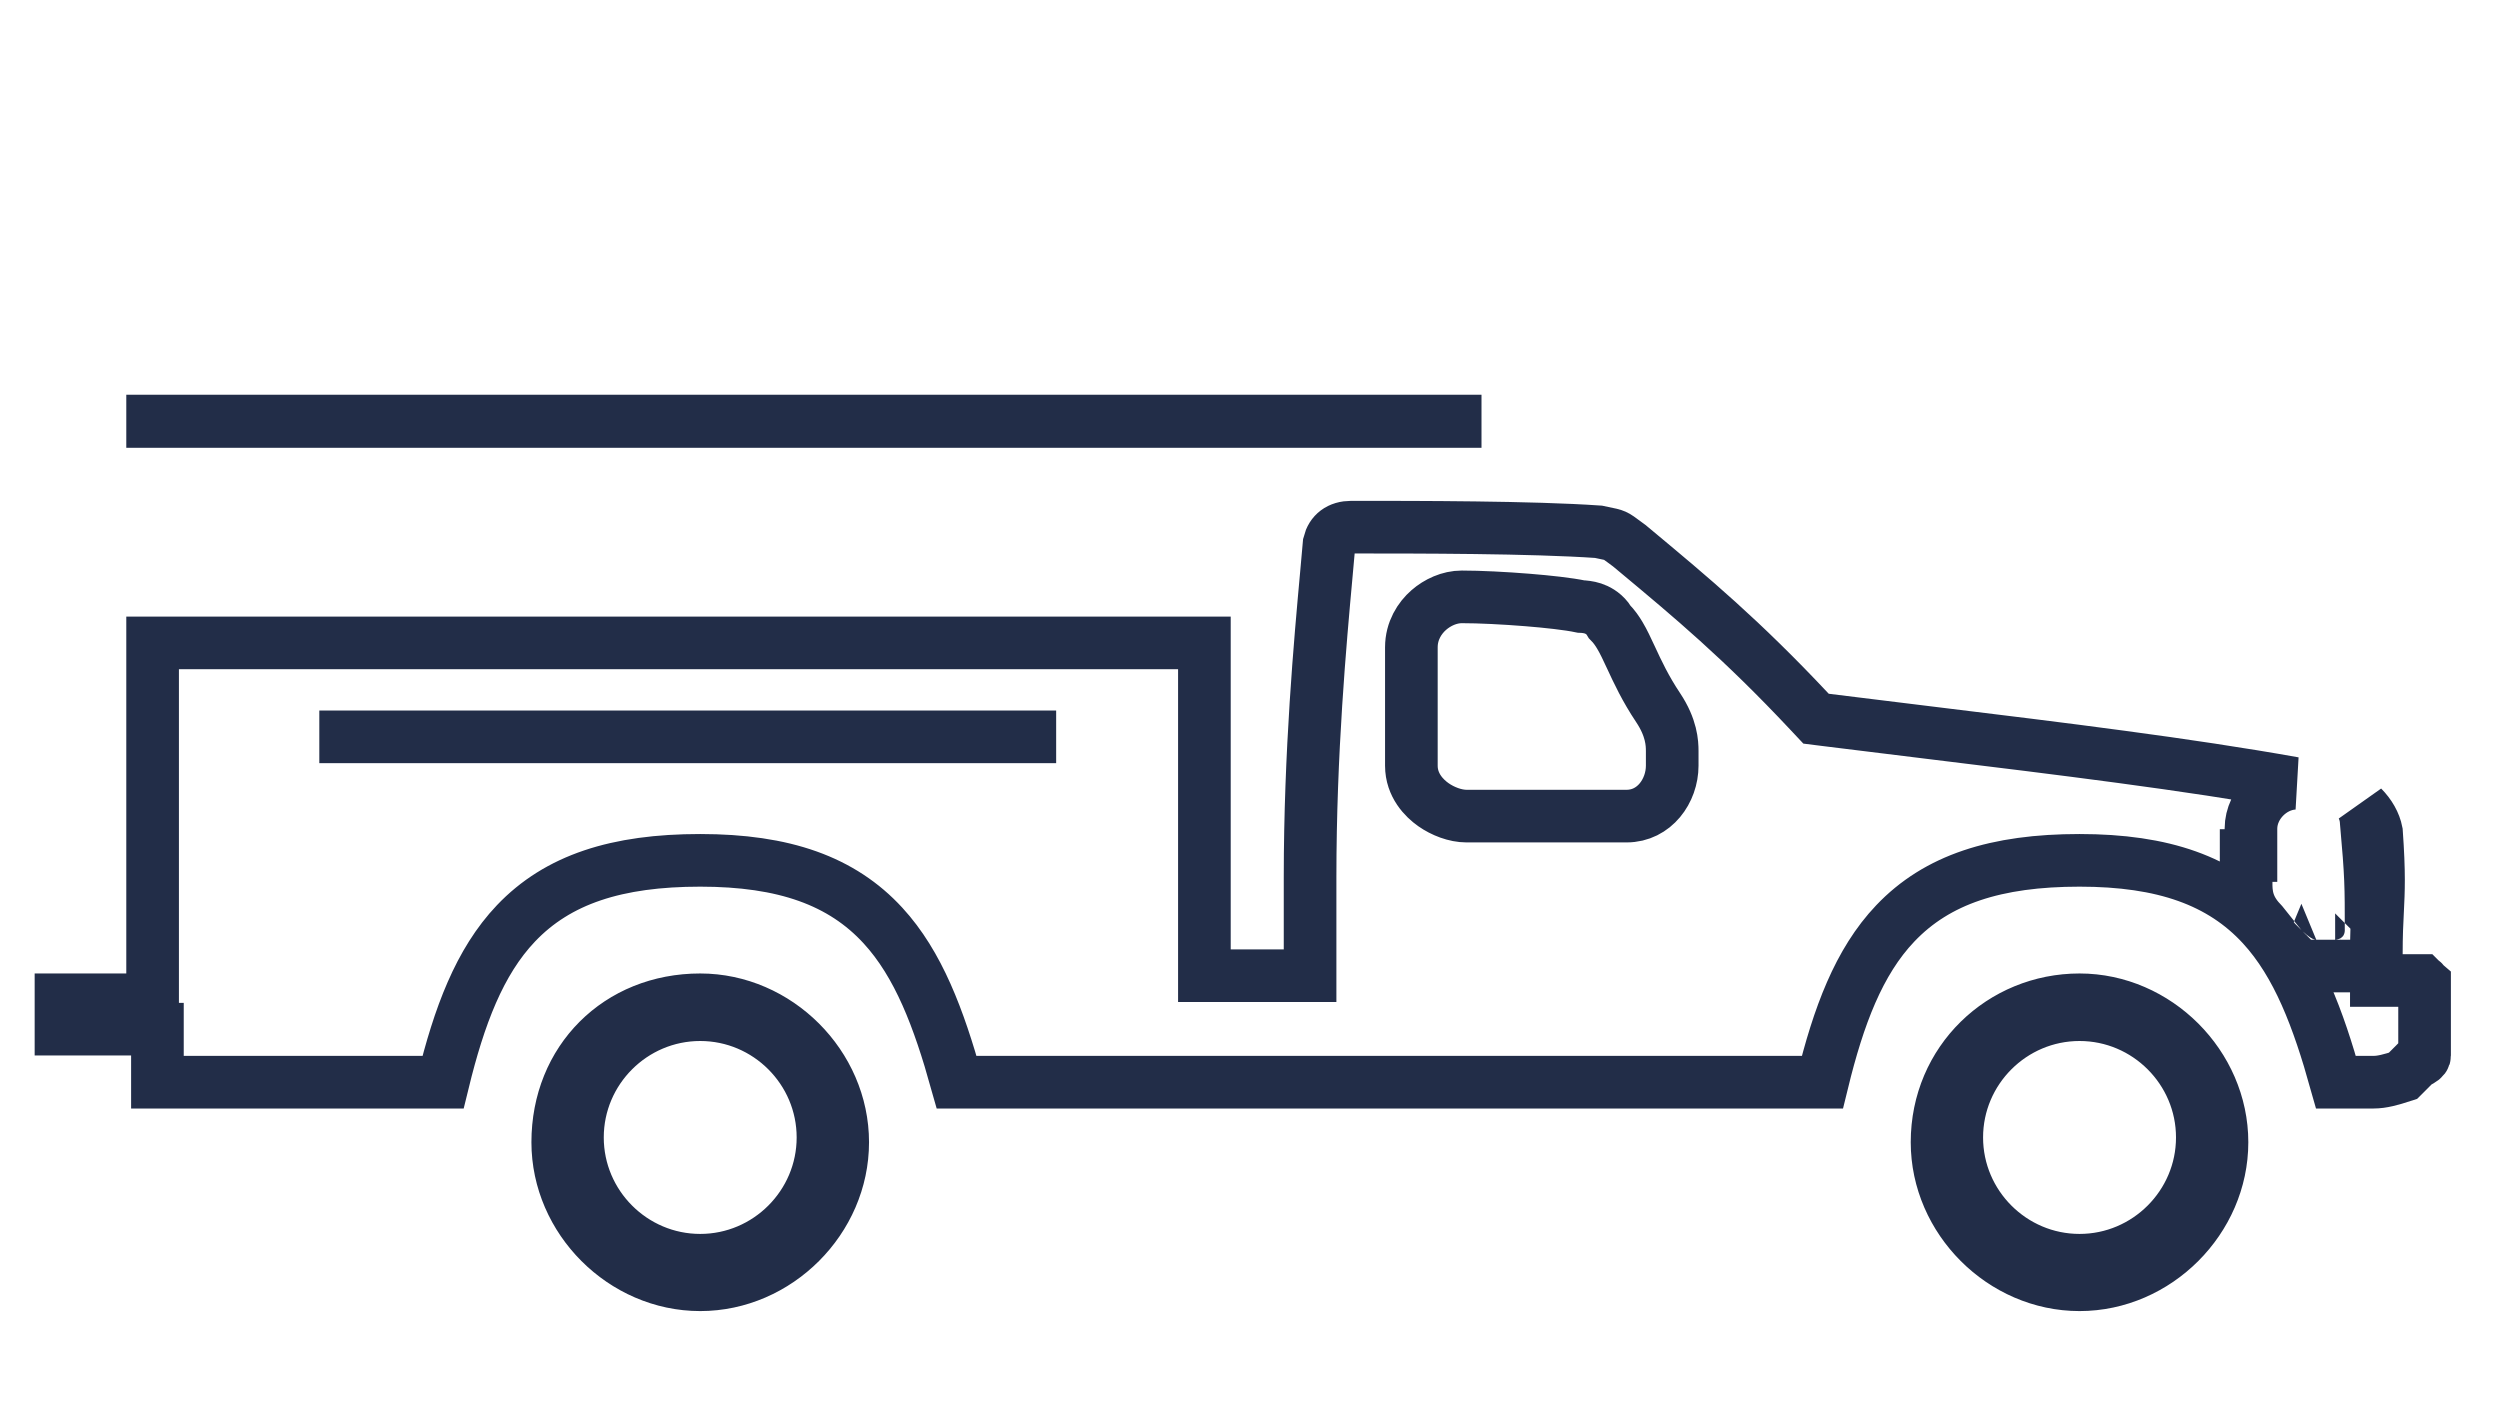 <svg width="95" height="54" viewBox="0 0 95 54" fill="none" xmlns="http://www.w3.org/2000/svg">
<path d="M84.436 43.406C84.436 40.477 81.952 37.992 79.022 37.992C76.074 37.992 73.608 40.312 73.608 43.406C73.608 46.336 76.092 48.821 79.022 48.821C81.952 48.821 84.436 46.336 84.436 43.406ZM83.688 43.223C83.688 45.791 81.59 47.889 79.022 47.889C76.454 47.889 74.357 45.791 74.357 43.223C74.357 40.655 76.454 38.558 79.022 38.558C81.59 38.558 83.688 40.655 83.688 43.223Z" stroke="#222D48" stroke-width="2"/>
<path d="M32.023 43.406C32.023 40.477 29.538 37.992 26.608 37.992C23.495 37.992 21.194 40.293 21.194 43.406C21.194 46.336 23.678 48.821 26.608 48.821C29.538 48.821 32.023 46.336 32.023 43.406ZM31.273 43.223C31.273 45.791 29.176 47.889 26.608 47.889C24.04 47.889 21.943 45.791 21.943 43.223C21.943 40.655 24.04 38.558 26.608 38.558C29.176 38.558 31.273 40.655 31.273 43.223Z" stroke="#222D48" stroke-width="2"/>
<path d="M5.799 36.992V37.992H4.799H2.317V39.108H4.982H5.982V40.108V41.123H16.835C17.446 38.625 18.215 36.552 19.606 35.089C21.196 33.417 23.436 32.693 26.608 32.693C29.8 32.693 31.993 33.474 33.552 35.17C34.908 36.644 35.676 38.708 36.352 41.123H69.25C69.861 38.625 70.629 36.552 72.021 35.089C73.61 33.417 75.85 32.693 79.022 32.693C82.215 32.693 84.407 33.474 85.967 35.17C87.322 36.644 88.09 38.708 88.766 41.123H90.201C90.512 41.123 90.848 41.033 91.312 40.882L91.694 40.5L91.808 40.385L91.954 40.313C92.024 40.277 92.077 40.232 92.105 40.195C92.117 40.178 92.124 40.165 92.127 40.155C92.13 40.146 92.134 40.132 92.134 40.108V37.379C92.134 37.379 92.133 37.378 92.133 37.378C92.126 37.361 92.109 37.336 92.083 37.31C92.057 37.283 92.031 37.267 92.015 37.26C92.014 37.259 92.014 37.259 92.014 37.259H91.301H90.301V36.259C90.301 35.533 90.325 35.051 90.348 34.609C90.386 33.843 90.419 33.199 90.307 31.618C90.242 31.283 90.053 30.95 89.774 30.669C89.857 30.841 89.91 31.037 89.918 31.254C90.101 33.275 90.102 33.678 90.102 35.343C90.102 35.609 90.032 35.876 89.877 36.109C89.725 36.337 89.53 36.476 89.366 36.558C89.205 36.638 89.057 36.673 88.957 36.69C88.905 36.699 88.859 36.703 88.822 36.706C88.804 36.707 88.787 36.708 88.773 36.709L88.753 36.709L88.744 36.709L88.739 36.709L88.737 36.709L88.736 36.709C88.736 36.709 88.735 36.709 88.735 35.709L88.735 36.709H88.735H88.735H88.735H88.735H88.735H88.735H88.735H88.735H88.735H88.735H88.734H88.734H88.734H88.734H88.734H88.734H88.733H88.733H88.733H88.733H88.732H88.732H88.732H88.732H88.731H88.731H88.731H88.73H88.73H88.73H88.729H88.729H88.728H88.728H88.728H88.727H88.727H88.726H88.726H88.725H88.725H88.724H88.724H88.723H88.723H88.722H88.722H88.721H88.721H88.72H88.719H88.719H88.718H88.718H88.717H88.716H88.716H88.715H88.714H88.713H88.713H88.712H88.711H88.711H88.71H88.709H88.708H88.708H88.707H88.706H88.705H88.704H88.704H88.703H88.702H88.701H88.7H88.7H88.699H88.698H88.697H88.696H88.695H88.694H88.693H88.692H88.691H88.69H88.689H88.688H88.687H88.686H88.686H88.684H88.683H88.682H88.681H88.68H88.679H88.678H88.677H88.676H88.675H88.674H88.673H88.672H88.671H88.669H88.668H88.667H88.666H88.665H88.664H88.663H88.661H88.66H88.659H88.658H88.657H88.655H88.654H88.653H88.652H88.65H88.649H88.648H88.647H88.645H88.644H88.643H88.641H88.64H88.639H88.638H88.636H88.635H88.633H88.632H88.631H88.629H88.628H88.627H88.625H88.624H88.623H88.621H88.62H88.618H88.617H88.615H88.614H88.612H88.611H88.61H88.608H88.607H88.605H88.604H88.602H88.601H88.599H88.598H88.596H88.595H88.593H88.592H88.59H88.589H88.587H88.585H88.584H88.582H88.581H88.579H88.578H88.576H88.575H88.573H88.571H88.57H88.568H88.567H88.565H88.563H88.562H88.56H88.558H88.557H88.555H88.553H88.552H88.55H88.548H88.547H88.545H88.543H88.542H88.54H88.538H88.537H88.535H88.533H88.531H88.53H88.528H88.526H88.525H88.523H88.521H88.519H88.518H88.516H88.514H88.512H88.511H88.509H88.507H88.505H88.504H88.502H88.5H88.498H88.496H88.495H88.493H88.491H88.489H88.487H88.486H88.484H88.482H88.48H88.478H88.477H88.475H88.473H88.471H88.469H88.467H88.466H88.464H88.462H88.46H88.458H88.456H88.454H88.453H88.451H88.449H88.447H88.445H88.443H88.441H88.439H88.438H88.436H88.434H88.432H88.43H88.428H88.426H88.424H88.422H88.421H88.419H88.417H88.415H88.413H88.411H88.409H88.407H88.405H88.403H88.401H88.4H88.398H88.396H88.394H88.392H88.39H88.388H88.386H88.384H88.382H88.38H88.379H88.377H88.375H88.373H88.371H88.369H88.367H88.365H88.363H88.361H88.359H88.357H88.355H88.353H88.352H88.35H88.348H88.346H88.344H88.342H88.34H88.338H88.336H88.334H88.332H88.33H88.328H88.326H88.325H88.323H88.321H88.319H88.317H88.315H88.313H88.311H88.309H88.307H88.305H88.303H88.301H88.299H88.297H88.296H88.294H88.292H88.29H88.288H88.286H88.284H88.282H88.28H88.278H88.276H88.275H88.272H88.271H88.269H88.267H88.265H88.263H88.261H88.259H88.257H88.255H88.254H88.252H88.25H88.248H88.246H88.244H88.242H88.24H88.239H88.237H88.235H88.233H88.231H88.229H88.227H88.225H88.224H88.222H88.22H88.218H88.216H88.214H88.212H88.211H88.209H88.207H88.205H88.203H88.201H88.2H88.198H88.196H88.194H88.192H88.191H88.189H88.187H88.185H88.183H88.182H88.18H88.178H88.176H88.174H88.173H88.171H88.169H88.167H88.166H88.164H88.162H88.16H88.159H88.157H88.155H88.153H88.152H88.15H88.148H88.147H88.145H88.143H88.141H88.14H88.138H88.136H88.135H88.133H88.131H88.13H88.128H88.126H88.125H88.123H88.121H88.12H88.118H88.116H88.115H88.113H88.112H88.11H88.108H88.107H88.105H88.104H88.102H88.1H88.099H88.097H88.096H88.094H88.093H88.091H88.09H88.088H88.086H88.085H88.083H88.082H88.08H88.079H88.077H88.076H88.074H88.073H88.072H88.07H88.069H88.067H88.066H88.064H88.063H88.061H88.06H88.058H88.057H88.056H88.054H88.053H88.052H88.05H88.049H88.047H88.046H88.045H88.043H88.042H88.041H88.039H88.038H88.037H88.035H88.034H88.033H88.032H88.03H88.029H88.028H88.027H88.025H88.024H88.023H88.022H88.02H88.019H88.018H88.017H88.016H88.015H88.013H88.012H88.011H88.01H88.009H88.008H88.007H88.006H88.004H88.003H88.002C87.68 36.709 87.43 36.57 87.343 36.52C87.219 36.45 87.111 36.368 87.034 36.307C86.953 36.242 86.883 36.179 86.834 36.135C86.81 36.112 86.789 36.092 86.774 36.078L86.755 36.06L86.749 36.054L86.747 36.051L86.746 36.05L86.746 36.05L86.746 36.05C86.746 36.05 86.745 36.05 87.453 35.343L86.745 36.05L86.706 36.011L86.672 35.967L85.971 35.091C85.751 34.864 85.558 34.609 85.45 34.284C85.351 33.987 85.352 33.7 85.353 33.543C85.353 33.531 85.353 33.52 85.353 33.51V32.51H85.536V31.494C85.536 30.985 85.78 30.561 86.058 30.283C86.318 30.023 86.705 29.793 87.17 29.764C83.093 29.035 78.4 28.462 73.323 27.842C72.028 27.684 70.709 27.522 69.368 27.355L69.01 27.31L68.763 27.047C66.176 24.288 64.257 22.69 62.171 20.952C62.084 20.879 61.996 20.806 61.908 20.733C61.524 20.445 61.444 20.393 61.366 20.358C61.288 20.323 61.193 20.298 60.745 20.208C58.214 20.032 53.909 20.032 51.349 20.032C50.891 20.032 50.602 20.261 50.507 20.648C50.479 20.985 50.443 21.381 50.401 21.829C50.169 24.372 49.783 28.588 49.783 33.327V36.076V37.076H48.783H46.767H45.767V36.076V24.43H44.018H43.552H43.018H42.552H9.564H9.098H8.564H8.098H5.799V33.143V33.327V36.992ZM44.018 16.016H55.297V16H5.799V16.016H8.098H8.564H9.098H9.564H42.552H43.018H43.552H44.018ZM55.731 31.012C55.294 31.012 54.822 30.825 54.471 30.579C54.121 30.334 53.632 29.842 53.632 29.096V24.598C53.632 23.968 53.949 23.482 54.294 23.181C54.62 22.896 55.075 22.681 55.548 22.681C56.226 22.681 57.175 22.729 58.042 22.799C58.809 22.861 59.597 22.947 60.077 23.048C60.189 23.052 60.364 23.067 60.531 23.122C60.687 23.174 60.91 23.283 61.087 23.511C61.119 23.553 61.148 23.596 61.173 23.639C61.337 23.804 61.459 23.985 61.554 24.144C61.699 24.386 61.831 24.672 61.954 24.937L61.975 24.981C62.226 25.523 62.52 26.158 63.01 26.892C63.52 27.658 63.544 28.239 63.544 28.546V28.547V28.548V28.549V28.55V28.551V28.552V28.553V28.555V28.556V28.557V28.558V28.559V28.56V28.561V28.562V28.564V28.565V28.566V28.567V28.568V28.569V28.57V28.572V28.573V28.574V28.575V28.576V28.577V28.579V28.58V28.581V28.582V28.583V28.585V28.586V28.587V28.588V28.589V28.591V28.592V28.593V28.594V28.596V28.597V28.598V28.599V28.601V28.602V28.603V28.604V28.605V28.607V28.608V28.609V28.61V28.612V28.613V28.614V28.616V28.617V28.618V28.619V28.621V28.622V28.623V28.625V28.626V28.627V28.629V28.63V28.631V28.633V28.634V28.635V28.636V28.638V28.639V28.64V28.642V28.643V28.644V28.646V28.647V28.648V28.65V28.651V28.652V28.654V28.655V28.657V28.658V28.659V28.66V28.662V28.663V28.665V28.666V28.667V28.669V28.67V28.671V28.673V28.674V28.676V28.677V28.678V28.68V28.681V28.683V28.684V28.685V28.687V28.688V28.689V28.691V28.692V28.694V28.695V28.696V28.698V28.699V28.701V28.702V28.703V28.705V28.706V28.708V28.709V28.71V28.712V28.713V28.715V28.716V28.718V28.719V28.72V28.722V28.723V28.725V28.726V28.727V28.729V28.73V28.732V28.733V28.735V28.736V28.737V28.739V28.74V28.742V28.743V28.744V28.746V28.747V28.749V28.75V28.752V28.753V28.755V28.756V28.757V28.759V28.76V28.762V28.763V28.765V28.766V28.767V28.769V28.77V28.772V28.773V28.775V28.776V28.777V28.779V28.78V28.782V28.783V28.785V28.786V28.788V28.789V28.79V28.792V28.793V28.795V28.796V28.797V28.799V28.8V28.802V28.803V28.805V28.806V28.807V28.809V28.81V28.812V28.813V28.814V28.816V28.817V28.819V28.82V28.822V28.823V28.825V28.826V28.827V28.829V28.83V28.831V28.833V28.834V28.836V28.837V28.838V28.84V28.841V28.843V28.844V28.846V28.847V28.848V28.85V28.851V28.852V28.854V28.855V28.857V28.858V28.859V28.861V28.862V28.864V28.865V28.866V28.868V28.869V28.87V28.872V28.873V28.875V28.876V28.877V28.879V28.88V28.881V28.883V28.884V28.885V28.887V28.888V28.889V28.891V28.892V28.893V28.895V28.896V28.898V28.899V28.9V28.901V28.903V28.904V28.905V28.907V28.908V28.909V28.911V28.912V28.913V28.915V28.916V28.917V28.918V28.92V28.921V28.922V28.924V28.925V28.926V28.927V28.929V28.93V28.931V28.932V28.934V28.935V28.936V28.938V28.939V28.94V28.941V28.942V28.944V28.945V28.946V28.947V28.949V28.95V28.951V28.952V28.953V28.955V28.956V28.957V28.958V28.959V28.961V28.962V28.963V28.964V28.965V28.966V28.968V28.969V28.97V28.971V28.972V28.973V28.975V28.976V28.977V28.978V28.979V28.98V28.981V28.983V28.984V28.985V28.986V28.987V28.988V28.989V28.99V28.991V28.992V28.993V28.994V28.996V28.997V28.998V28.999V29V29.001V29.002V29.003V29.004V29.005V29.006V29.007V29.008V29.009V29.01V29.011V29.012V29.013V29.014V29.015V29.016V29.017V29.018V29.019V29.02V29.021V29.022V29.023V29.024V29.025V29.026V29.026V29.027V29.028V29.029V29.03V29.031V29.032V29.033V29.034V29.035V29.035V29.036V29.037V29.038V29.039V29.04V29.041V29.041V29.042V29.043V29.044V29.045V29.046V29.046V29.047V29.048V29.049V29.049V29.05V29.051V29.052V29.053V29.053V29.054V29.055V29.056V29.056V29.057V29.058V29.058V29.059V29.06V29.061V29.061V29.062V29.063V29.063V29.064V29.065V29.065V29.066V29.067V29.067V29.068V29.068V29.069V29.07V29.07V29.071V29.072V29.072V29.073V29.073V29.074V29.074V29.075V29.075V29.076V29.076V29.077V29.078V29.078V29.078V29.079V29.079V29.08V29.081V29.081V29.081V29.082V29.082V29.083V29.083V29.084V29.084V29.084V29.085V29.085V29.086V29.086V29.086V29.087V29.087V29.087V29.088V29.088V29.088V29.089V29.089V29.09V29.09V29.09V29.09V29.091V29.091V29.091V29.091V29.092V29.092V29.092V29.092V29.093V29.093V29.093V29.093V29.093V29.094V29.094V29.094V29.094V29.094V29.094V29.095V29.095V29.095V29.095V29.095V29.095V29.095V29.095V29.095V29.095V29.096V29.096V29.096V29.096V29.096C63.544 30.047 62.869 31.012 61.811 31.012H55.731Z" stroke="#222D48" stroke-width="2"/>
<line x1="12.134" y1="28" x2="40.134" y2="28" stroke="#222D48" stroke-width="2"/>
</svg>
